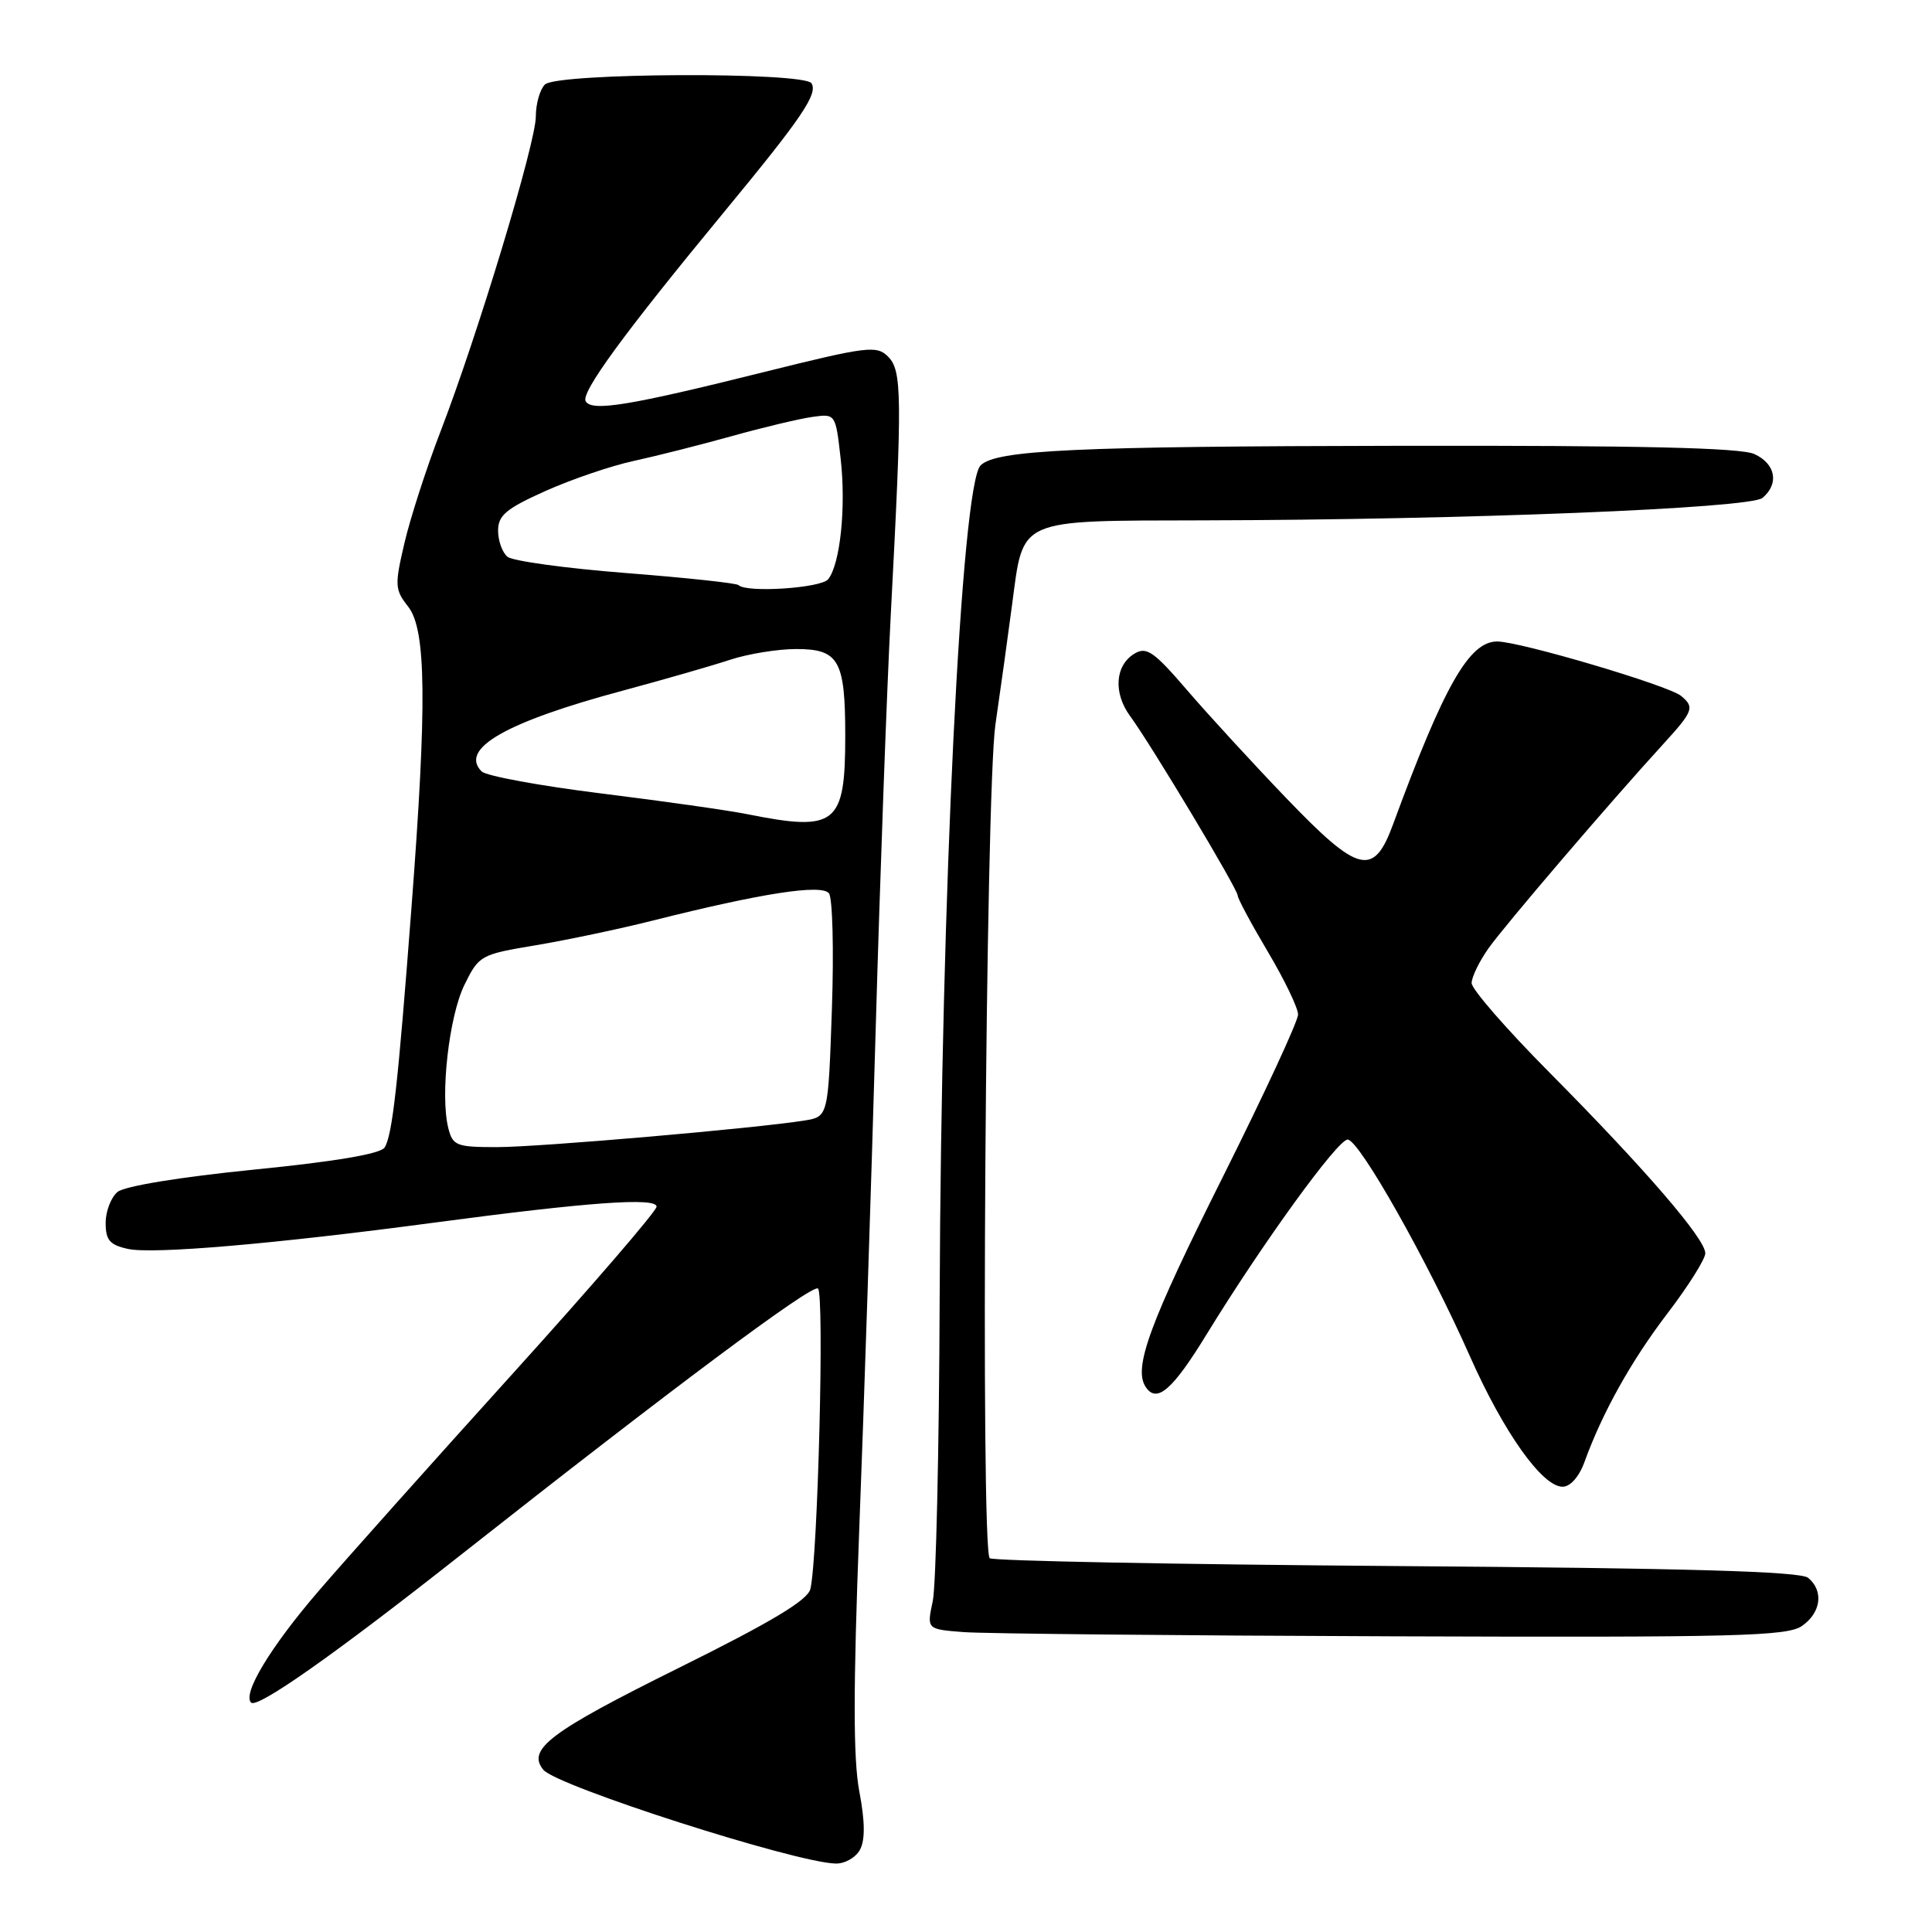 <?xml version="1.0" encoding="UTF-8" standalone="no"?>
<!DOCTYPE svg PUBLIC "-//W3C//DTD SVG 1.1//EN" "http://www.w3.org/Graphics/SVG/1.1/DTD/svg11.dtd" >
<svg xmlns="http://www.w3.org/2000/svg" xmlns:xlink="http://www.w3.org/1999/xlink" version="1.1" viewBox="0 0 256 256">
 <g >
 <path fill="currentColor"
d=" M 113.95 245.10 C 114.65 243.79 114.62 241.35 113.86 237.35 C 113.05 233.06 113.05 223.75 113.86 202.50 C 114.48 186.55 115.45 156.85 116.03 136.50 C 116.61 116.15 117.51 91.40 118.03 81.50 C 119.56 52.39 119.53 49.10 117.67 47.25 C 116.16 45.74 114.93 45.89 101.27 49.29 C 83.39 53.75 78.46 54.56 77.61 53.18 C 76.91 52.05 82.72 44.11 96.02 28.00 C 106.26 15.59 108.39 12.45 107.53 11.04 C 106.57 9.50 73.76 9.64 72.20 11.20 C 71.54 11.86 71.00 13.76 71.00 15.43 C 71.00 18.93 63.28 44.45 58.35 57.23 C 56.50 62.03 54.36 68.66 53.59 71.96 C 52.28 77.56 52.31 78.13 54.09 80.39 C 56.48 83.43 56.59 93.22 54.52 120.29 C 52.74 143.68 51.99 150.40 50.97 152.04 C 50.45 152.89 44.51 153.90 33.66 154.98 C 23.87 155.96 16.50 157.17 15.57 157.94 C 14.71 158.66 14.00 160.50 14.00 162.04 C 14.00 164.33 14.54 164.96 16.96 165.49 C 20.25 166.21 36.28 164.84 57.50 162.01 C 77.99 159.28 87.00 158.63 87.00 159.89 C 87.00 160.47 78.34 170.52 67.75 182.22 C 57.16 193.93 45.66 206.81 42.19 210.85 C 35.85 218.22 32.10 224.43 33.27 225.60 C 34.09 226.43 44.34 219.22 60.96 206.11 C 88.94 184.05 107.51 170.20 108.38 170.73 C 109.26 171.28 108.37 206.40 107.38 210.55 C 107.02 212.04 102.22 214.92 89.85 221.05 C 72.88 229.47 69.77 231.81 72.00 234.51 C 73.81 236.68 105.24 246.77 110.71 246.93 C 111.93 246.97 113.39 246.14 113.95 245.10 Z  M 238.78 215.44 C 241.31 213.67 241.67 210.80 239.59 209.07 C 238.56 208.22 223.71 207.79 184.98 207.51 C 155.72 207.29 131.50 206.83 131.14 206.47 C 129.91 205.23 130.59 105.00 131.90 96.00 C 132.58 91.33 133.58 84.13 134.12 80.02 C 135.64 68.57 134.64 69.01 159.40 68.95 C 194.14 68.88 231.86 67.36 233.53 65.98 C 235.78 64.11 235.29 61.45 232.45 60.16 C 230.63 59.33 217.26 59.02 185.70 59.07 C 142.31 59.14 131.97 59.63 129.93 61.67 C 127.38 64.22 124.70 118.83 124.51 172.00 C 124.44 192.07 124.03 210.16 123.59 212.19 C 122.80 215.88 122.80 215.88 127.65 216.26 C 130.32 216.47 155.91 216.72 184.53 216.82 C 230.19 216.98 236.83 216.81 238.78 215.44 Z  M 209.94 193.75 C 212.33 187.15 216.14 180.33 220.97 174.00 C 223.70 170.43 225.94 166.86 225.96 166.08 C 226.01 164.20 218.01 154.92 205.31 142.11 C 199.64 136.40 195.00 131.07 195.00 130.27 C 195.00 129.46 196.01 127.39 197.24 125.65 C 199.44 122.55 213.35 106.29 220.41 98.57 C 224.38 94.22 224.57 93.71 222.75 92.21 C 221.09 90.83 201.39 85.00 198.38 85.00 C 194.67 85.00 191.34 90.86 184.58 109.25 C 182.01 116.24 180.03 115.75 170.43 105.75 C 166.07 101.21 160.18 94.80 157.34 91.50 C 152.91 86.34 151.93 85.65 150.34 86.60 C 147.75 88.15 147.49 91.81 149.75 94.89 C 152.52 98.66 164.00 117.80 164.00 118.66 C 164.00 119.06 165.80 122.41 168.00 126.12 C 170.20 129.82 172.00 133.56 172.00 134.43 C 172.00 135.31 167.53 144.94 162.08 155.85 C 152.29 175.40 150.14 181.26 151.81 183.78 C 153.28 186.00 155.36 184.20 159.93 176.73 C 167.28 164.75 177.24 151.00 178.57 151.00 C 180.09 151.00 189.21 167.15 194.78 179.73 C 199.24 189.79 204.36 197.00 207.05 197.00 C 208.07 197.00 209.23 195.69 209.94 193.75 Z  M 59.40 149.47 C 58.31 145.13 59.49 134.68 61.54 130.50 C 63.46 126.59 63.67 126.47 71.00 125.25 C 75.12 124.56 82.10 123.09 86.50 121.98 C 100.92 118.35 108.86 117.12 109.84 118.37 C 110.32 118.99 110.50 125.90 110.23 133.73 C 109.74 147.96 109.74 147.96 106.62 148.47 C 100.27 149.50 71.46 152.00 65.84 152.00 C 60.47 152.00 59.99 151.81 59.40 149.47 Z  M 99.00 107.88 C 96.53 107.38 87.84 106.15 79.70 105.14 C 71.57 104.13 64.42 102.82 63.82 102.22 C 60.82 99.22 67.02 95.67 82.57 91.50 C 88.03 90.03 94.43 88.19 96.78 87.41 C 99.14 86.64 103.06 86.00 105.50 86.00 C 111.16 86.00 112.00 87.49 112.00 97.50 C 112.00 109.29 110.81 110.24 99.00 107.88 Z  M 97.86 77.53 C 97.61 77.27 90.89 76.55 82.95 75.93 C 75.00 75.31 67.94 74.34 67.25 73.78 C 66.56 73.22 66.00 71.66 66.00 70.31 C 66.00 68.29 67.06 67.40 72.25 65.07 C 75.69 63.53 80.97 61.72 84.00 61.07 C 87.03 60.41 92.88 58.93 97.00 57.78 C 101.12 56.63 105.90 55.49 107.61 55.25 C 110.72 54.81 110.72 54.81 111.39 60.77 C 112.12 67.17 111.34 74.73 109.74 76.75 C 108.81 77.93 98.91 78.58 97.86 77.53 Z "/>
</g>
</svg>